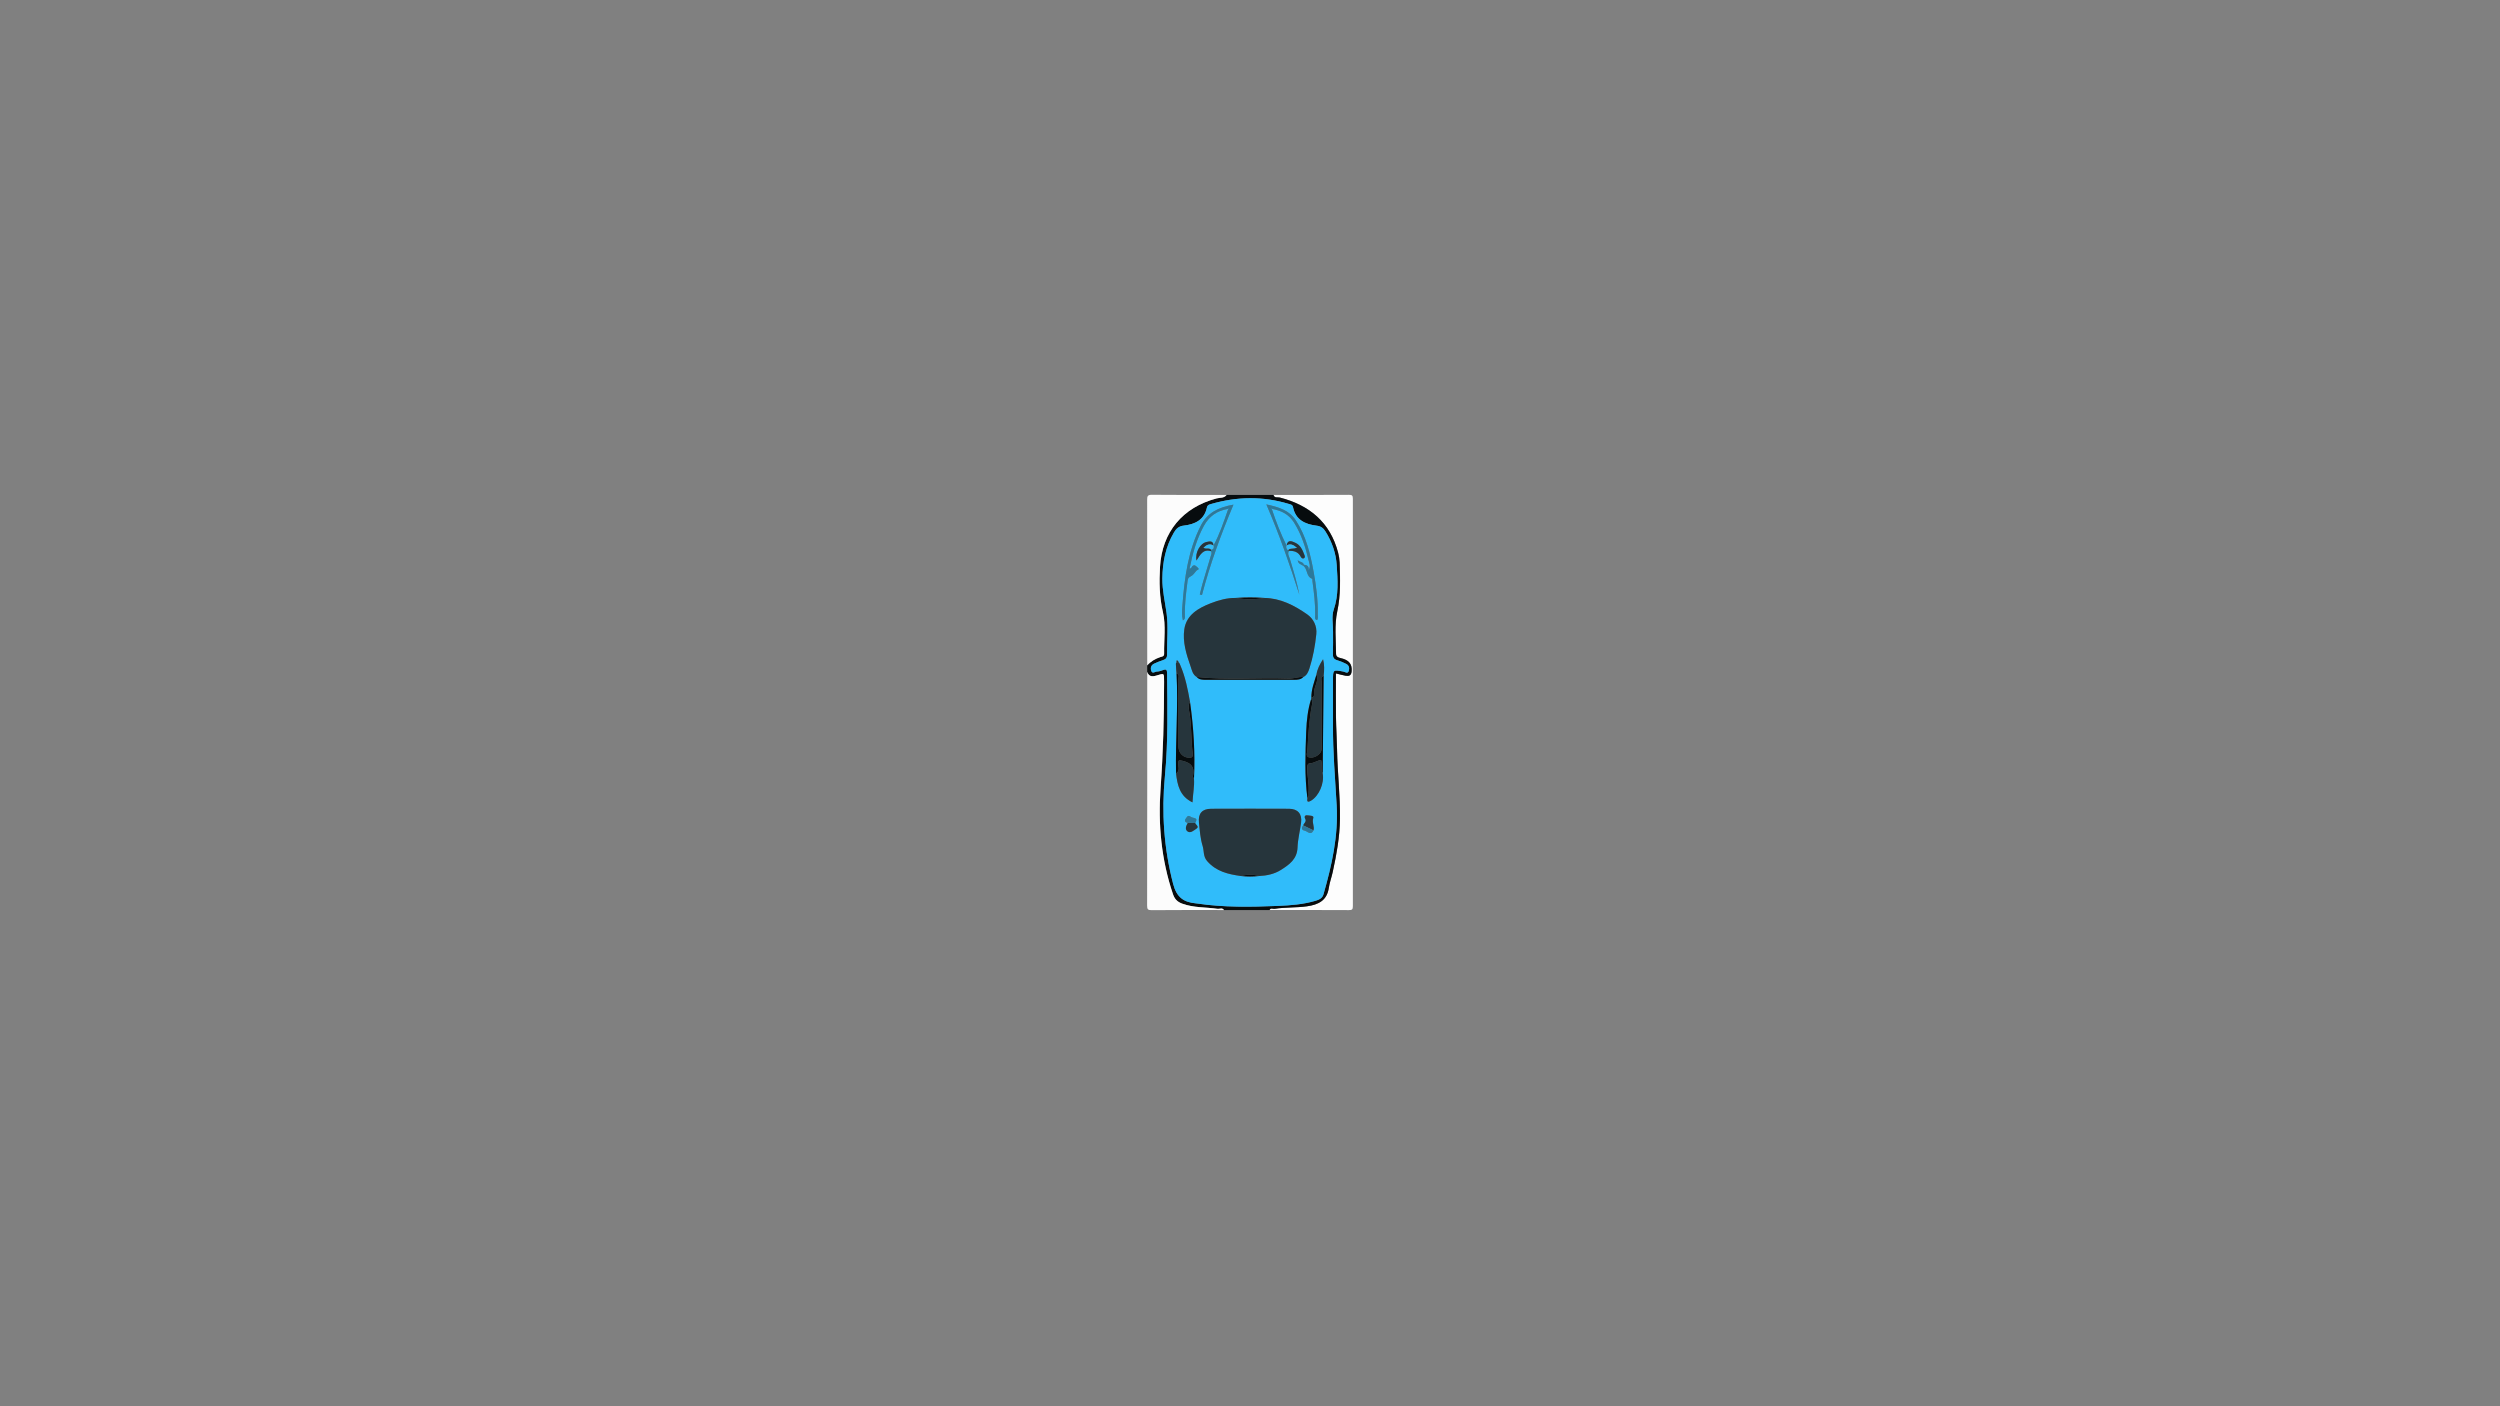 <?xml version="1.0" encoding="utf-8"?>
<!-- Generator: Adobe Illustrator 26.1.0, SVG Export Plug-In . SVG Version: 6.00 Build 0)  -->
<svg version="1.1" id="Layer_1" xmlns="http://www.w3.org/2000/svg" xmlns:xlink="http://www.w3.org/1999/xlink" x="0px" y="0px"
	 viewBox="0 0 1920 1080" style="enable-background:new 0 0 1920 1080;" xml:space="preserve">
<rect x="0" y="0" width="1920" height="1080" fill="#808080" stroke="none"/>
<style type="text/css">
	.st0{fill:#FDFDFD;}
	.st1{fill:#070C0E;}
	.st2{fill:#FCFCFC;}
	.st3{fill:#30BCFA;}
	.st4{fill:#26353C;}
	.st5{fill:#2B799B;}
</style>
<g>
	<g>
		<path class="st0" d="M977.99,380.1c19.32,0,38.63,0.05,57.95-0.07c2.5-0.02,3.06,0.57,3.06,3.06
			c-0.07,104.27-0.07,208.54,0,312.81c0,2.5-0.56,3.08-3.06,3.06c-20.31-0.12-40.63-0.07-60.94-0.07c0.92-1.91,2.62-0.74,3.95-0.95
			c8.26-1.3,16.65-0.74,24.95-1.94c8.75-1.26,15.23-4.45,16.67-14.2c0.61-4.11,2.11-8.09,3-12.17c2.93-13.41,5.37-26.82,5.55-40.68
			c0.23-17.76-1.9-35.37-2.23-53.07c-0.16-8.44-0.72-16.88-0.83-25.32c-0.15-11.08-0.04-22.16-0.04-33.4
			c2.76,0.67,5.11,1.4,7.52,1.79c2.6,0.42,4.29-0.12,4.55-3.51c0.4-5.16-1.82-7.94-6.46-9.5c-2.13-0.71-5.5-0.72-5.52-3.67
			c-0.07-10.94-1.33-22.23,0.93-32.73c2.71-12.61,2.23-24.97,1.81-37.49c-0.08-2.48-0.5-5.18-1.16-7.67
			c-6.16-23.3-22.03-36.42-44.7-42.27C981.17,381.68,978.85,382.77,977.99,380.1z"/>
		<path class="st1" d="M977.99,380.1c0.85,2.66,3.18,1.58,4.96,2.04c22.67,5.84,38.54,18.96,44.7,42.27
			c0.66,2.49,1.07,5.19,1.16,7.67c0.42,12.51,0.9,24.87-1.81,37.49c-2.26,10.5-1,21.79-0.93,32.73c0.02,2.94,3.39,2.95,5.52,3.67
			c4.65,1.56,6.86,4.34,6.46,9.5c-0.26,3.38-1.95,3.93-4.55,3.51c-2.41-0.39-4.76-1.12-7.52-1.79c0,11.25-0.11,22.33,0.04,33.4
			c0.11,8.44,0.68,16.88,0.83,25.32c0.33,17.71,2.47,35.32,2.23,53.07c-0.18,13.85-2.62,27.27-5.55,40.68
			c-0.89,4.08-2.39,8.05-3,12.17c-1.44,9.75-7.92,12.94-16.67,14.2c-8.3,1.19-16.69,0.64-24.95,1.94c-1.32,0.21-3.03-0.96-3.95,0.95
			c-11.66,0-23.31,0-34.97,0c-1.3-2.05-3.29-0.7-4.94-0.94c-9.04-1.33-18.33-0.75-27.13-3.97c-3.7-1.36-5.81-3.47-7.11-7.34
			c-8.9-26.34-11.49-53.44-9.51-80.95c1.97-27.35,2.68-54.7,2.71-82.1c0.01-7.21,0.12-6.55-6.02-4.75
			c-3.26,0.96-5.69,0.74-6.93-2.84c0-1.67,0-3.33,0-5c2.71-3.08,6.1-5.04,9.96-6.35c1.23-0.42,3.06-0.36,3.02-2.59
			c-0.19-10.63,1.45-21.67-0.9-31.79c-2.74-11.79-2.95-23.25-2.25-34.99c1.6-26.75,17.37-45.65,43.5-52.54
			c2.55-0.67,5.71-0.02,7.62-2.66C954.02,380.1,966,380.1,977.99,380.1z M1023.74,556.8c0-11.49-0.01-22.98,0-34.47
			c0.01-8.16,0.01-8.08,8.08-6.55c1.24,0.24,3.32,2.06,4.09-0.74c0.58-2.11,0.08-4.1-1.97-5.14c-2.21-1.12-4.52-2.13-6.89-2.8
			c-2.75-0.77-3.48-2.32-3.37-5.06c0.22-5.65,0.05-11.32,0.09-16.99c0.04-5.66-1.23-11.79,0.53-16.87
			c3.92-11.33,3.02-22.72,2.31-34.08c-0.57-9.15-3.61-17.84-8.53-25.77c-1.68-2.71-3.5-4.21-6.96-4.63
			c-8.73-1.06-16.1-4.42-18.1-14.27c-0.39-1.91-1.97-2.05-3.37-2.47c-19.82-5.98-39.64-5.65-59.44,0.08
			c-1.43,0.41-2.88,0.73-3.27,2.6c-2.01,9.59-9.21,13.04-17.76,14c-3.94,0.44-5.89,2.38-7.61,5.31
			c-6.41,10.91-8.73,22.78-8.87,35.33c-0.1,9.04,2.01,17.69,3.22,26.51c1.43,10.46,0.25,21.27,0.4,31.93
			c0.04,2.5-1.01,3.53-3.1,4.24c-2.35,0.8-4.7,1.66-6.92,2.75c-2.26,1.11-2.93,3.2-2.13,5.49c0.91,2.59,2.83,0.56,4.22,0.54
			c1.62-0.02,3.29-0.53,4.82-1.14c2.59-1.03,3.08-0.03,3.1,2.4c0.28,26.31,0.85,52.65-1.64,78.87c-2.68,28.12-0.82,55.62,6.33,83.05
			c2.65,10.16,8.03,13.94,17.27,14.83c0.33,0.03,0.66,0.06,0.99,0.11c20.69,3.11,41.49,2.71,62.28,1.86
			c9.63-0.4,19.26-1.15,28.59-3.88c2.76-0.81,5.38-1.83,6.3-5.01c6.4-22.29,11.44-44.73,10.14-68.21
			C1025.43,598.03,1023.57,577.46,1023.74,556.8z"/>
		<path class="st2" d="M881.08,516.02c1.24,3.57,3.67,3.8,6.93,2.84c6.14-1.8,6.03-2.46,6.02,4.75c-0.02,27.39-0.73,54.75-2.71,82.1
			c-1.99,27.51,0.61,54.62,9.51,80.95c1.31,3.87,3.41,5.98,7.11,7.34c8.8,3.23,18.09,2.64,27.13,3.97c1.65,0.24,3.64-1.11,4.94,0.94
			c-18.48,0-36.97-0.09-55.45,0.09c-2.98,0.03-3.59-0.6-3.58-3.59C881.11,635.62,881.08,575.82,881.08,516.02z"/>
		<path class="st2" d="M942.03,380.1c-1.91,2.64-5.06,1.98-7.62,2.66c-26.13,6.89-41.89,25.79-43.5,52.54
			c-0.7,11.75-0.49,23.2,2.25,34.99c2.35,10.12,0.71,21.16,0.9,31.79c0.04,2.22-1.79,2.17-3.02,2.59c-3.86,1.31-7.25,3.27-9.96,6.35
			c0-42.36,0.03-84.73-0.06-127.09c-0.01-2.9,0.36-3.97,3.71-3.93C903.83,380.21,922.93,380.1,942.03,380.1z"/>
		<path class="st3" d="M1023.74,556.8c-0.17,20.66,1.69,41.23,2.83,61.84c1.3,23.48-3.74,45.92-10.14,68.21
			c-0.91,3.18-3.54,4.2-6.3,5.01c-9.33,2.73-18.96,3.49-28.59,3.88c-20.8,0.85-41.6,1.25-62.28-1.86c-0.33-0.05-0.66-0.08-0.99-0.11
			c-9.24-0.89-14.62-4.67-17.27-14.83c-7.15-27.43-9.01-54.93-6.33-83.05c2.5-26.22,1.93-52.56,1.64-78.87
			c-0.03-2.43-0.51-3.43-3.1-2.4c-1.53,0.61-3.2,1.11-4.82,1.14c-1.39,0.02-3.31,2.05-4.22-0.54c-0.8-2.29-0.13-4.38,2.13-5.49
			c2.22-1.09,4.57-1.95,6.92-2.75c2.1-0.72,3.14-1.74,3.1-4.24c-0.16-10.66,1.03-21.47-0.4-31.93c-1.21-8.82-3.32-17.46-3.22-26.51
			c0.14-12.55,2.45-24.42,8.87-35.33c1.72-2.93,3.67-4.87,7.61-5.31c8.56-0.95,15.75-4.41,17.76-14c0.39-1.86,1.84-2.18,3.27-2.6
			c19.81-5.72,39.62-6.06,59.44-0.08c1.4,0.42,2.98,0.56,3.37,2.47c1.99,9.85,9.36,13.21,18.1,14.27c3.45,0.42,5.28,1.92,6.96,4.63
			c4.92,7.93,7.95,16.62,8.53,25.77c0.71,11.37,1.61,22.75-2.31,34.08c-1.76,5.07-0.48,11.21-0.53,16.87
			c-0.04,5.66,0.13,11.33-0.09,16.99c-0.11,2.74,0.62,4.29,3.37,5.06c2.38,0.67,4.69,1.67,6.89,2.8c2.05,1.04,2.55,3.03,1.97,5.14
			c-0.77,2.8-2.85,0.98-4.09,0.74c-8.07-1.53-8.07-1.61-8.08,6.55C1023.73,533.82,1023.74,545.31,1023.74,556.8z M917.87,632.08
			c2.91-4.56-1.44-3.39-3.31-4.76c-2.47-1.82-3.07,0.4-3.76,1.22c-1.3,1.53-0.92,3.07,1.44,3.43c-1.33,2.22-2.48,5.01-0.11,6.63
			c2.24,1.53,4.7-0.86,6.63-2.1C921.3,634.86,918.44,633.53,917.87,632.08z M1008.78,637.73c0.89-3.13-1.36-6.06-0.17-9.52
			c0.69-2-2.92-1.78-4.66-2.05c-1.63-0.25-2.49,0.97-1.6,2.55c1.31,2.34-0.94,3.48-1.51,5.18c-1.42,1.8-1.35,3.58,1.02,4.01
			C1004.09,638.31,1006.64,642.06,1008.78,637.73z M1004.07,612.9c-0.29,2.23-0.25,3.76,2.7,2.07c6.15-3.53,10.47-13.37,9.06-21.07
			c0.24-24.93,0.49-49.86,0.73-74.78c0.5-4.29,0.68-8.55-0.44-12.84c-2.45,3.77-4.43,7.51-5.07,11.8
			c-1.76,5.85-4.06,11.58-3.91,17.86c-0.08,0.35-0.15,0.7-0.23,1.05c-2.54,8.04-3.41,16.44-3.73,24.7
			C1002.52,578.75,1001.89,595.86,1004.07,612.9z M916.99,597.93c0.95-19.72-0.32-39.32-3.06-58.84c-1.7-9.64-3.57-19.23-7.5-28.28
			c-0.48-1.1-0.82-2.46-2.13-2.35c-1.61,0.14-1.16,1.74-1.15,2.78c0.03,1.97,0.27,3.93,0.42,5.9c1.36,25.61-0.87,51.19-0.38,76.8
			c1.05,8.98,2.8,17.55,12.65,22.29C916.16,609.7,917.42,603.88,916.99,597.93z M1001.39,433.71c-0.65-2.36-3.16-1.87-4.75-3.54
			c0.34,2.95,2.51,3.24,4.05,4.21c3.76,2.37,2.19,8.46,7.05,10.13c0.26,0.09,0.14,1.25,0.22,1.91c1.15,8.72,2.28,17.43,2.09,26.26
			c-0.03,1.3-0.68,3.11,1.51,3.62c0.85-1.43,0.44-2.96,0.47-4.42c0.21-10.99-1.2-21.86-3.16-32.62
			c-2.53-13.91-5.79-27.64-13.75-39.69c-5.07-7.69-12.93-10.08-22.59-12.2c10.15,23.54,18.05,46.36,25.38,69.43
			c-1.77-9.43-4.57-18.52-7.32-27.63c-0.6-1.98-2.06-3.9-0.66-6.11c3.78-0.1,7.06,0.75,8.98,4.47c0.44,0.85,1.28,1.78,2.4,1.28
			c1.17-0.52,0.79-1.74,0.46-2.61c-1.42-3.78-3.09-7.62-6.96-9.33c-2.41-1.06-5.97-2.96-6.74,2.19
			c-4.45-8.99-8.06-18.32-11.23-27.83l0.32-0.32c6.95,1.22,12.76,4.2,16.63,10.4c5.59,8.94,8.82,18.78,11.17,28.96
			c0.51,2.22,1.78,4.43,0.09,7.7C1005.38,434.38,1003.44,433.98,1001.39,433.71z M942.83,390.89l0.34,0.34
			c-3.32,9.45-6.43,18.98-11.23,27.83c-0.07-4.14-3.12-3.25-5.34-2.81c-4.82,0.97-8.95,8.13-7.71,14.26
			c2.85-4.43,5.19-9.14,11.14-7.18c0.99,1.5,0.05,2.91-0.34,4.26c-1.98,6.85-4.1,13.65-6.1,20.49c-0.82,2.8-1.44,5.65-2.16,8.47
			c0.56,0.14,1.12,0.28,1.69,0.42c6.1-23.45,14.45-46.13,24.18-69.41c-11.63,2.07-20.07,6.25-25.08,16.11
			c-9.77,19.23-12.55,40.04-14.1,61.13c-0.28,3.78-0.63,7.68,0.31,11.66c2.02-1,1.58-2.49,1.55-3.71
			c-0.2-8.83,0.93-17.55,2.04-26.27c0.22-1.72,0.4-2.87,2.36-3.77c1.82-0.84,3.18-2.82,4.51-4.48c0.44-0.55,3.01-0.73,0.69-2.55
			c-1.26-0.99-1.93-2.16-3.63-1.07c-0.8,0.51-0.72,2.13-2.34,2.03c2.28-11.59,5.39-22.52,10.92-32.7
			C928.56,396.52,934.61,392.25,942.83,390.89z M953.09,672.79c4.61,0.5,9.22,0.51,13.82,0c5.9-0.25,11.73-1.5,16.63-4.57
			c6.36-3.98,12.63-8.29,12.95-17.36c0.22-6.38,1.9-12.7,2.73-19.08c0.87-6.64-2.51-10.6-9.24-10.63c-19.96-0.09-39.91-0.09-59.87,0
			c-6.82,0.03-10.06,3.63-9.34,10.51c0.64,6.08,1.06,12.33,2.85,18.11c1.17,3.77,0.3,7.92,3.4,11.49
			C934.05,669.34,943.31,671.45,953.09,672.79z M970.92,459.21c-7.27-0.48-14.54-0.48-21.8,0c-6.74-0.12-13.24,1.73-19.3,4.09
			c-9.38,3.65-18.6,8.83-20.27,19.93c-1.46,9.73,1.6,19.36,4.81,28.53c0.96,2.73,1.59,6.39,4.73,8.17c1.85,2.09,4.32,2.15,6.85,2.15
			c22.7-0.01,45.41-0.01,68.11,0c2.52,0,4.99-0.11,6.87-2.14c2.8-1.36,3.88-4.07,4.72-6.68c2.75-8.53,4.34-17.36,5.26-26.24
			c0.64-6.18-2.12-11.8-7.01-15.22C994.05,464.92,983.44,459.38,970.92,459.21z M905.18,508.15c-0.47-0.45-0.71-0.79-1.04-0.94
			c-0.14-0.07-0.67,0.24-0.67,0.37c0.01,0.38,0.2,0.75,0.33,1.12C904.18,508.54,904.55,508.39,905.18,508.15z"/>
		<path class="st4" d="M919.1,519.94c-3.14-1.78-3.78-5.44-4.73-8.17c-3.21-9.17-6.27-18.8-4.81-28.53
			c1.66-11.11,10.89-16.28,20.27-19.93c6.06-2.36,12.55-4.21,19.3-4.09c7.27,1.32,14.54,1.33,21.8,0
			c12.52,0.18,23.13,5.72,32.98,12.6c4.89,3.42,7.65,9.03,7.01,15.22c-0.92,8.88-2.51,17.71-5.26,26.24
			c-0.84,2.61-1.92,5.33-4.72,6.68c-3.87-0.26-7.48,1.36-11.44,1.22C966.03,520.31,942.53,522.38,919.1,519.94z"/>
		<path class="st4" d="M953.09,672.79c-9.78-1.34-19.04-3.45-26.05-11.54c-3.1-3.57-2.23-7.72-3.4-11.49
			c-1.79-5.78-2.22-12.02-2.85-18.11c-0.72-6.87,2.51-10.48,9.34-10.51c19.96-0.08,39.91-0.09,59.87,0
			c6.72,0.03,10.11,3.99,9.24,10.63c-0.83,6.37-2.51,12.7-2.73,19.08c-0.32,9.08-6.59,13.38-12.95,17.36
			c-4.9,3.06-10.73,4.32-16.63,4.57C962.31,671.47,957.7,671.48,953.09,672.79z"/>
		<path class="st4" d="M903.57,517.13c-0.15-1.97-0.39-3.93-0.42-5.9c-0.01-1.03-0.46-2.63,1.15-2.78c1.31-0.12,1.65,1.25,2.13,2.35
			c3.93,9.05,5.8,18.64,7.5,28.28c-1.75,2.81-0.85,5.77-0.38,8.65c1.7,10.33,1.14,20.84,2.47,31.2c0.21,1.59-0.11,2.97-2.27,3.04
			c-4.89,0.14-8.71-3.56-8.71-8.62c-0.01-17.16,0.03-34.31-0.05-51.47C904.98,520.27,906.1,518.08,903.57,517.13z"/>
		<path class="st4" d="M1006.9,536.99c0.08-0.35,0.15-0.7,0.23-1.05c2.87-0.63,1.95-3.3,2.08-4.85c0.35-4.39,3.74-8.34,1.83-13
			c0.64-4.29,2.61-8.03,5.07-11.8c1.12,4.29,0.95,8.56,0.44,12.84c-2.61,0.85-1.52,3.06-1.53,4.66
			c-0.09,14.14-0.06,28.27-0.06,42.41c0,3.16,0.16,6.33-0.03,9.48c-0.18,3.11-4.62,6.4-8.48,6.2c-4.34-0.23-2.48-3.81-2.37-5.74
			c0.66-11.55,1.27-23.11,3.44-34.51C1007.85,540,1008.44,538.35,1006.9,536.99z"/>
		<path class="st5" d="M942.83,390.89c-8.23,1.36-14.27,5.63-18.3,13.04c-5.53,10.18-8.64,21.11-10.92,32.7
			c1.62,0.1,1.54-1.52,2.34-2.03c1.71-1.09,2.38,0.08,3.63,1.07c2.32,1.82-0.25,2-0.69,2.55c-1.33,1.66-2.69,3.64-4.51,4.48
			c-1.95,0.9-2.14,2.05-2.36,3.77c-1.11,8.73-2.25,17.44-2.04,26.27c0.03,1.22,0.47,2.71-1.55,3.71c-0.94-3.98-0.59-7.88-0.31-11.66
			c1.55-21.09,4.33-41.9,14.1-61.13c5.01-9.85,13.45-14.04,25.08-16.11c-9.73,23.28-18.08,45.95-24.18,69.41
			c-0.56-0.14-1.12-0.28-1.69-0.42c0.71-2.83,1.34-5.68,2.16-8.47c2-6.84,4.13-13.64,6.1-20.49c0.39-1.35,1.33-2.76,0.34-4.26
			c0.01-0.42,0.02-0.84,0.02-1.26c2.09-0.1,2.09-1.53,1.96-3.05l-0.07,0.04c4.8-8.85,7.91-18.38,11.23-27.83
			c0.11-0.22,0.23-0.43,0.34-0.65C943.29,390.68,943.06,390.78,942.83,390.89z"/>
		<path class="st5" d="M976.86,391.22c3.17,9.51,6.79,18.84,11.23,27.83c0,0-0.08-0.04-0.08-0.04c-0.15,1.33,0.02,2.57,1.12,3.5
			c0.32,0.11,0.59,0.28,0.82,0.53c-1.4,2.21,0.06,4.13,0.66,6.11c2.74,9.11,5.54,18.2,7.32,27.63
			c-7.33-23.06-15.23-45.89-25.38-69.43c9.66,2.12,17.52,4.51,22.59,12.2c7.95,12.05,11.22,25.78,13.75,39.69
			c1.96,10.77,3.37,21.63,3.16,32.62c-0.03,1.47,0.38,2.99-0.47,4.42c-2.19-0.51-1.54-2.32-1.51-3.62
			c0.19-8.83-0.94-17.54-2.09-26.26c-0.09-0.66,0.04-1.82-0.22-1.91c-4.86-1.67-3.29-7.76-7.05-10.13c0.22-0.23,0.46-0.46,0.7-0.67
			c2.04,0.27,3.98,0.68,3.67,4.25c1.7-3.27,0.43-5.48-0.09-7.7c-2.35-10.18-5.58-20.02-11.17-28.96
			c-3.87-6.19-9.68-9.18-16.63-10.39c-0.22-0.1-0.44-0.21-0.66-0.32C976.63,390.8,976.74,391.01,976.86,391.22z"/>
		<path class="st4" d="M916.99,597.93c0.43,5.96-0.83,11.78-1.15,18.29c-9.84-4.74-11.59-13.32-12.65-22.29
			c4.24-2.57,0.11-7.13,2.39-10.13c7.02,1.19,12.63,3.56,10.54,12.48C916.02,596.73,916.68,597.37,916.99,597.93z"/>
		<path class="st4" d="M1015.83,593.9c1.41,7.69-2.92,17.54-9.06,21.07c-2.95,1.69-2.98,0.16-2.7-2.07c1.53-1.31,0.75-3.08,0.9-4.66
			c0.54-5.97-0.98-11.82-0.99-17.75c0-1.82-0.21-4.17,2.21-4.28c3.08-0.15,5.48-2.19,8.41-2.53
			C1015.94,587.06,1013.85,590.72,1015.83,593.9z"/>
		<path class="st1" d="M1015.83,593.9c-1.98-3.18,0.11-6.84-1.24-10.23c-2.93,0.35-5.33,2.39-8.41,2.53
			c-2.43,0.11-2.22,2.47-2.21,4.28c0.01,5.94,1.53,11.79,0.99,17.75c-0.14,1.58,0.63,3.34-0.9,4.66
			c-2.18-17.03-1.54-34.15-0.89-51.21c0.32-8.26,1.19-16.67,3.73-24.7c1.54,1.36,0.95,3.01,0.64,4.63
			c-2.17,11.4-2.78,22.97-3.44,34.51c-0.11,1.93-1.97,5.51,2.37,5.74c3.87,0.2,8.3-3.09,8.48-6.2c0.19-3.15,0.03-6.32,0.03-9.48
			c0-14.14-0.03-28.27,0.06-42.41c0.01-1.61-1.09-3.82,1.53-4.66C1016.32,544.05,1016.07,568.97,1015.83,593.9z"/>
		<path class="st1" d="M916.99,597.93c-0.31-0.56-0.98-1.2-0.87-1.66c2.09-8.92-3.52-11.28-10.54-12.48
			c-2.27,3.01,1.86,7.56-2.39,10.13c-0.49-25.6,1.74-51.19,0.38-76.8c2.52,0.95,1.41,3.14,1.42,4.75
			c0.08,17.16,0.04,34.31,0.05,51.47c0,5.06,3.82,8.76,8.71,8.62c2.16-0.06,2.48-1.44,2.27-3.04c-1.34-10.36-0.77-20.87-2.47-31.2
			c-0.47-2.88-1.37-5.84,0.38-8.65C916.67,558.61,917.94,578.21,916.99,597.93z"/>
		<path class="st1" d="M919.1,519.94c23.43,2.45,46.93,0.37,70.38,1.23c3.97,0.14,7.57-1.48,11.44-1.22
			c-1.88,2.02-4.35,2.14-6.87,2.14c-22.7-0.01-45.41-0.01-68.11,0C923.42,522.09,920.95,522.03,919.1,519.94z"/>
		<path class="st4" d="M989.95,423.04c-0.23-0.25-0.5-0.42-0.82-0.53c1.75-1.89,4.23-1.06,6.9-1.77c-2.65-2.24-4.95-3.6-8.02-1.73
			c0,0,0.08,0.04,0.08,0.04c0.77-5.15,4.33-3.26,6.74-2.19c3.87,1.71,5.54,5.55,6.96,9.33c0.33,0.87,0.71,2.08-0.46,2.61
			c-1.11,0.5-1.95-0.43-2.4-1.28C997.01,423.79,993.73,422.94,989.95,423.04z"/>
		<path class="st4" d="M930.05,422.06c-0.01,0.42-0.02,0.84-0.02,1.26c-5.95-1.96-8.29,2.75-11.14,7.18
			c-1.24-6.13,2.89-13.29,7.71-14.26c2.22-0.45,5.26-1.33,5.34,2.81c0,0,0.07-0.04,0.07-0.04c-3.07-1.84-5.38-0.57-7.71,1.69
			C926.3,421.71,928.53,420.33,930.05,422.06z"/>
		<path class="st4" d="M1000.84,633.89c0.57-1.7,2.82-2.84,1.51-5.18c-0.88-1.58-0.03-2.8,1.6-2.55c1.74,0.27,5.35,0.05,4.66,2.05
			c-1.19,3.46,1.06,6.39,0.17,9.52C1006.14,636.45,1003.49,635.17,1000.84,633.89z"/>
		<path class="st4" d="M917.87,632.08c0.58,1.45,3.44,2.78,0.89,4.42c-1.93,1.24-4.39,3.63-6.63,2.1c-2.37-1.62-1.22-4.41,0.1-6.63
			C914.11,632,915.99,632.04,917.87,632.08z"/>
		<path class="st5" d="M917.87,632.08c-1.88-0.04-3.75-0.08-5.63-0.11c-2.36-0.36-2.74-1.9-1.44-3.43c0.69-0.81,1.29-3.04,3.76-1.22
			C916.42,628.69,920.78,627.52,917.87,632.08z"/>
		<path class="st1" d="M1011.05,518.08c1.91,4.66-1.48,8.62-1.83,13c-0.13,1.56,0.79,4.22-2.08,4.85
			C1006.98,529.66,1009.29,523.93,1011.05,518.08z"/>
		<path class="st5" d="M1000.84,633.89c2.65,1.28,5.3,2.56,7.94,3.84c-2.14,4.32-4.7,0.57-6.92,0.17
			C999.49,637.48,999.42,635.69,1000.84,633.89z"/>
		<path class="st1" d="M970.92,459.21c-7.27,1.33-14.54,1.33-21.8,0C956.38,458.73,963.65,458.73,970.92,459.21z"/>
		<path class="st1" d="M953.09,672.79c4.61-1.31,9.22-1.32,13.82,0C962.31,673.29,957.7,673.29,953.09,672.79z"/>
		<path class="st5" d="M1000.69,434.38c-1.54-0.97-3.71-1.26-4.05-4.21c1.59,1.67,4.09,1.18,4.75,3.54
			C1001.15,433.92,1000.92,434.14,1000.69,434.38z"/>
		<path class="st4" d="M905.18,508.15c-0.63,0.25-1,0.39-1.38,0.54c-0.12-0.37-0.31-0.74-0.33-1.12c0-0.13,0.52-0.44,0.67-0.37
			C904.47,507.36,904.71,507.7,905.18,508.15z"/>
		<path class="st3" d="M930.05,422.06c-1.52-1.73-3.76-0.35-5.75-1.37c2.33-2.25,4.64-3.53,7.71-1.69
			C932.14,420.53,932.14,421.97,930.05,422.06z"/>
		<path class="st3" d="M942.83,390.89c0.23-0.1,0.45-0.21,0.68-0.31c-0.11,0.22-0.23,0.43-0.34,0.65
			C943.17,391.23,942.83,390.89,942.83,390.89z"/>
		<path class="st3" d="M988.01,419.01c3.07-1.87,5.36-0.51,8.02,1.73c-2.67,0.71-5.15-0.12-6.9,1.77
			C988.03,421.57,987.86,420.34,988.01,419.01z"/>
		<path class="st3" d="M976.86,391.22c-0.11-0.21-0.23-0.42-0.34-0.63c0.22,0.11,0.44,0.21,0.66,0.32
			C977.17,390.9,976.86,391.22,976.86,391.22z"/>
	</g>
</g>
</svg>
